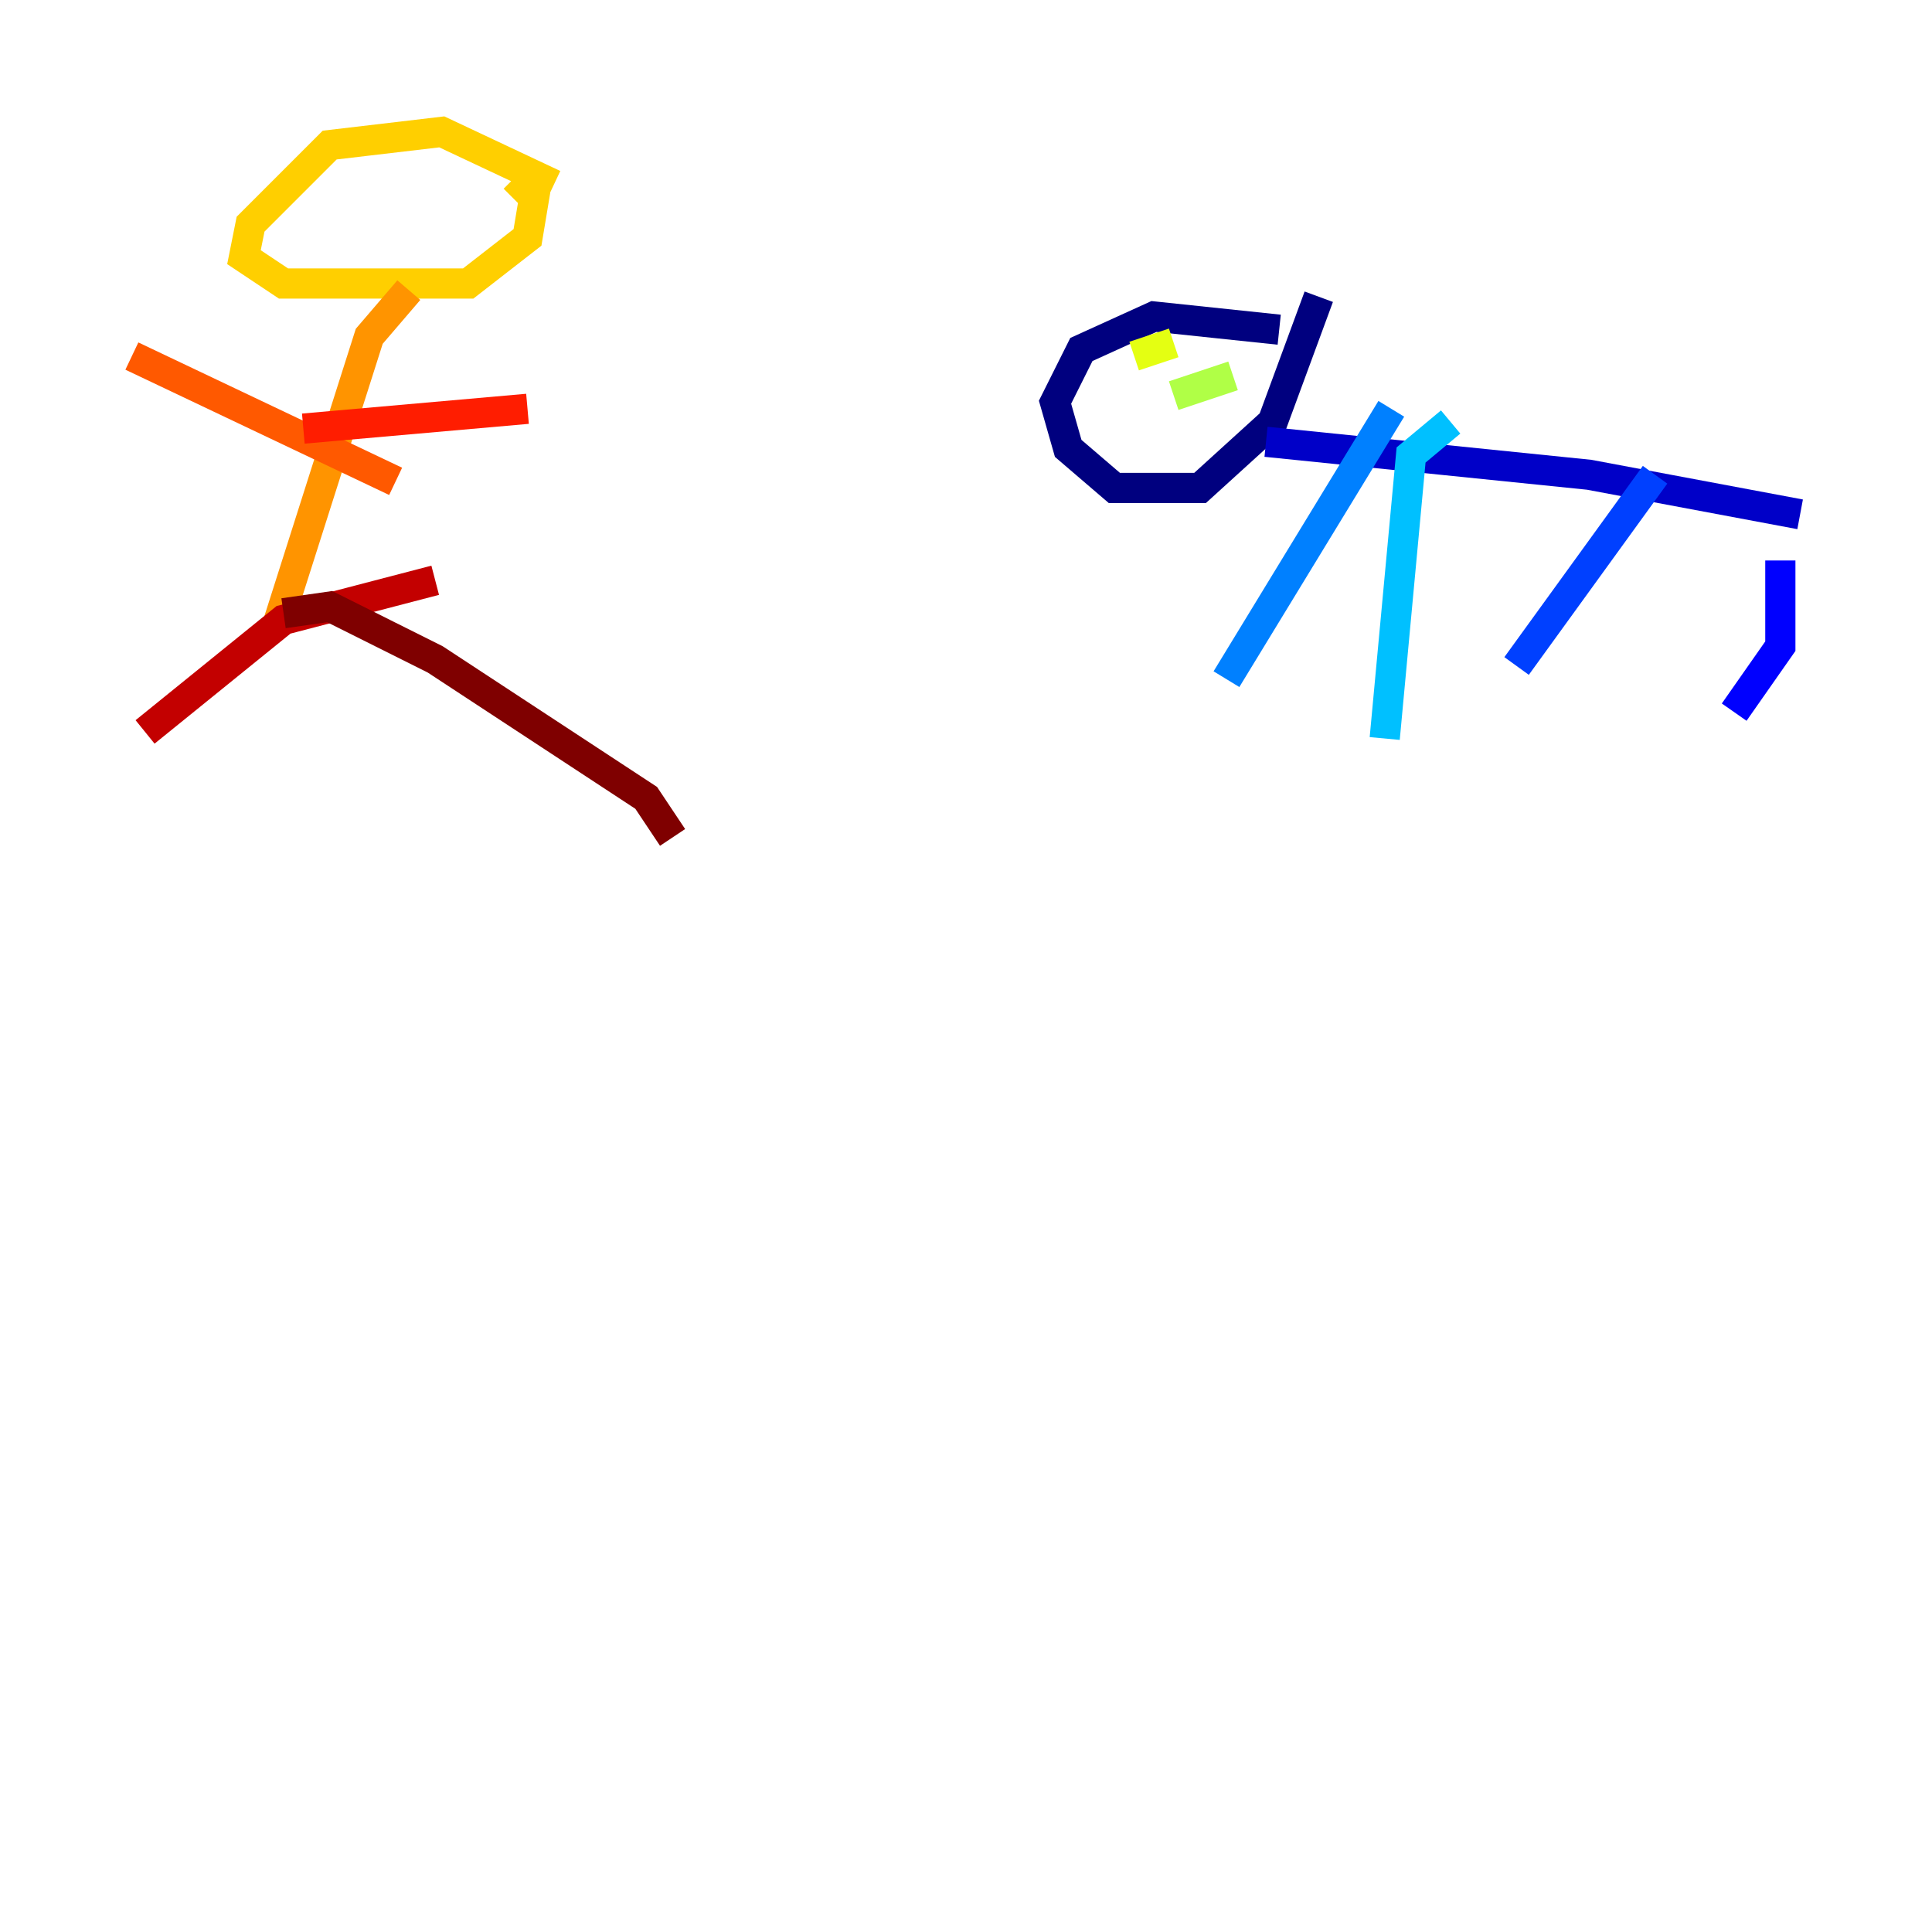<?xml version="1.0" encoding="utf-8" ?>
<svg baseProfile="tiny" height="128" version="1.2" viewBox="0,0,128,128" width="128" xmlns="http://www.w3.org/2000/svg" xmlns:ev="http://www.w3.org/2001/xml-events" xmlns:xlink="http://www.w3.org/1999/xlink"><defs /><polyline fill="none" points="84.751,21.843 76.451,20.969 71.645,23.154 69.898,26.648 70.771,29.706 73.829,32.328 79.508,32.328 84.314,27.959 87.372,19.659" stroke="#00007f" stroke-width="2" /><polyline fill="none" points="83.877,29.27 105.283,31.454 119.263,34.075" stroke="#0000c8" stroke-width="2" /><polyline fill="none" points="117.952,37.133 117.952,42.812 114.894,47.181" stroke="#0000ff" stroke-width="2" /><polyline fill="none" points="109.652,31.454 100.478,44.123" stroke="#0040ff" stroke-width="2" /><polyline fill="none" points="92.177,27.085 81.256,44.997" stroke="#0080ff" stroke-width="2" /><polyline fill="none" points="96.109,27.959 93.488,30.143 91.741,48.928" stroke="#00c0ff" stroke-width="2" /><polyline fill="none" points="81.693,27.085 81.693,27.085" stroke="#15ffe1" stroke-width="2" /><polyline fill="none" points="77.761,23.154 77.761,23.154" stroke="#49ffad" stroke-width="2" /><polyline fill="none" points="82.567,25.338 82.567,25.338" stroke="#7cff79" stroke-width="2" /><polyline fill="none" points="81.693,24.901 77.761,26.212" stroke="#b0ff46" stroke-width="2" /><polyline fill="none" points="77.761,22.717 75.14,23.59" stroke="#e4ff12" stroke-width="2" /><polyline fill="none" points="36.696,12.232 29.27,8.737 21.843,9.611 16.601,14.853 16.164,17.038 18.785,18.785 31.017,18.785 34.949,15.727 35.386,13.106 34.075,11.795" stroke="#ffcf00" stroke-width="2" /><polyline fill="none" points="27.085,19.222 24.464,22.28 18.348,41.502" stroke="#ff9400" stroke-width="2" /><polyline fill="none" points="26.212,31.891 8.737,23.59" stroke="#ff5900" stroke-width="2" /><polyline fill="none" points="20.096,28.396 34.949,27.085" stroke="#ff1d00" stroke-width="2" /><polyline fill="none" points="28.833,38.444 18.785,41.065 9.611,48.492" stroke="#c30000" stroke-width="2" /><polyline fill="none" points="18.785,40.628 21.843,40.191 28.833,43.686 42.812,52.86 44.56,55.481" stroke="#7f0000" stroke-width="2" /></svg>